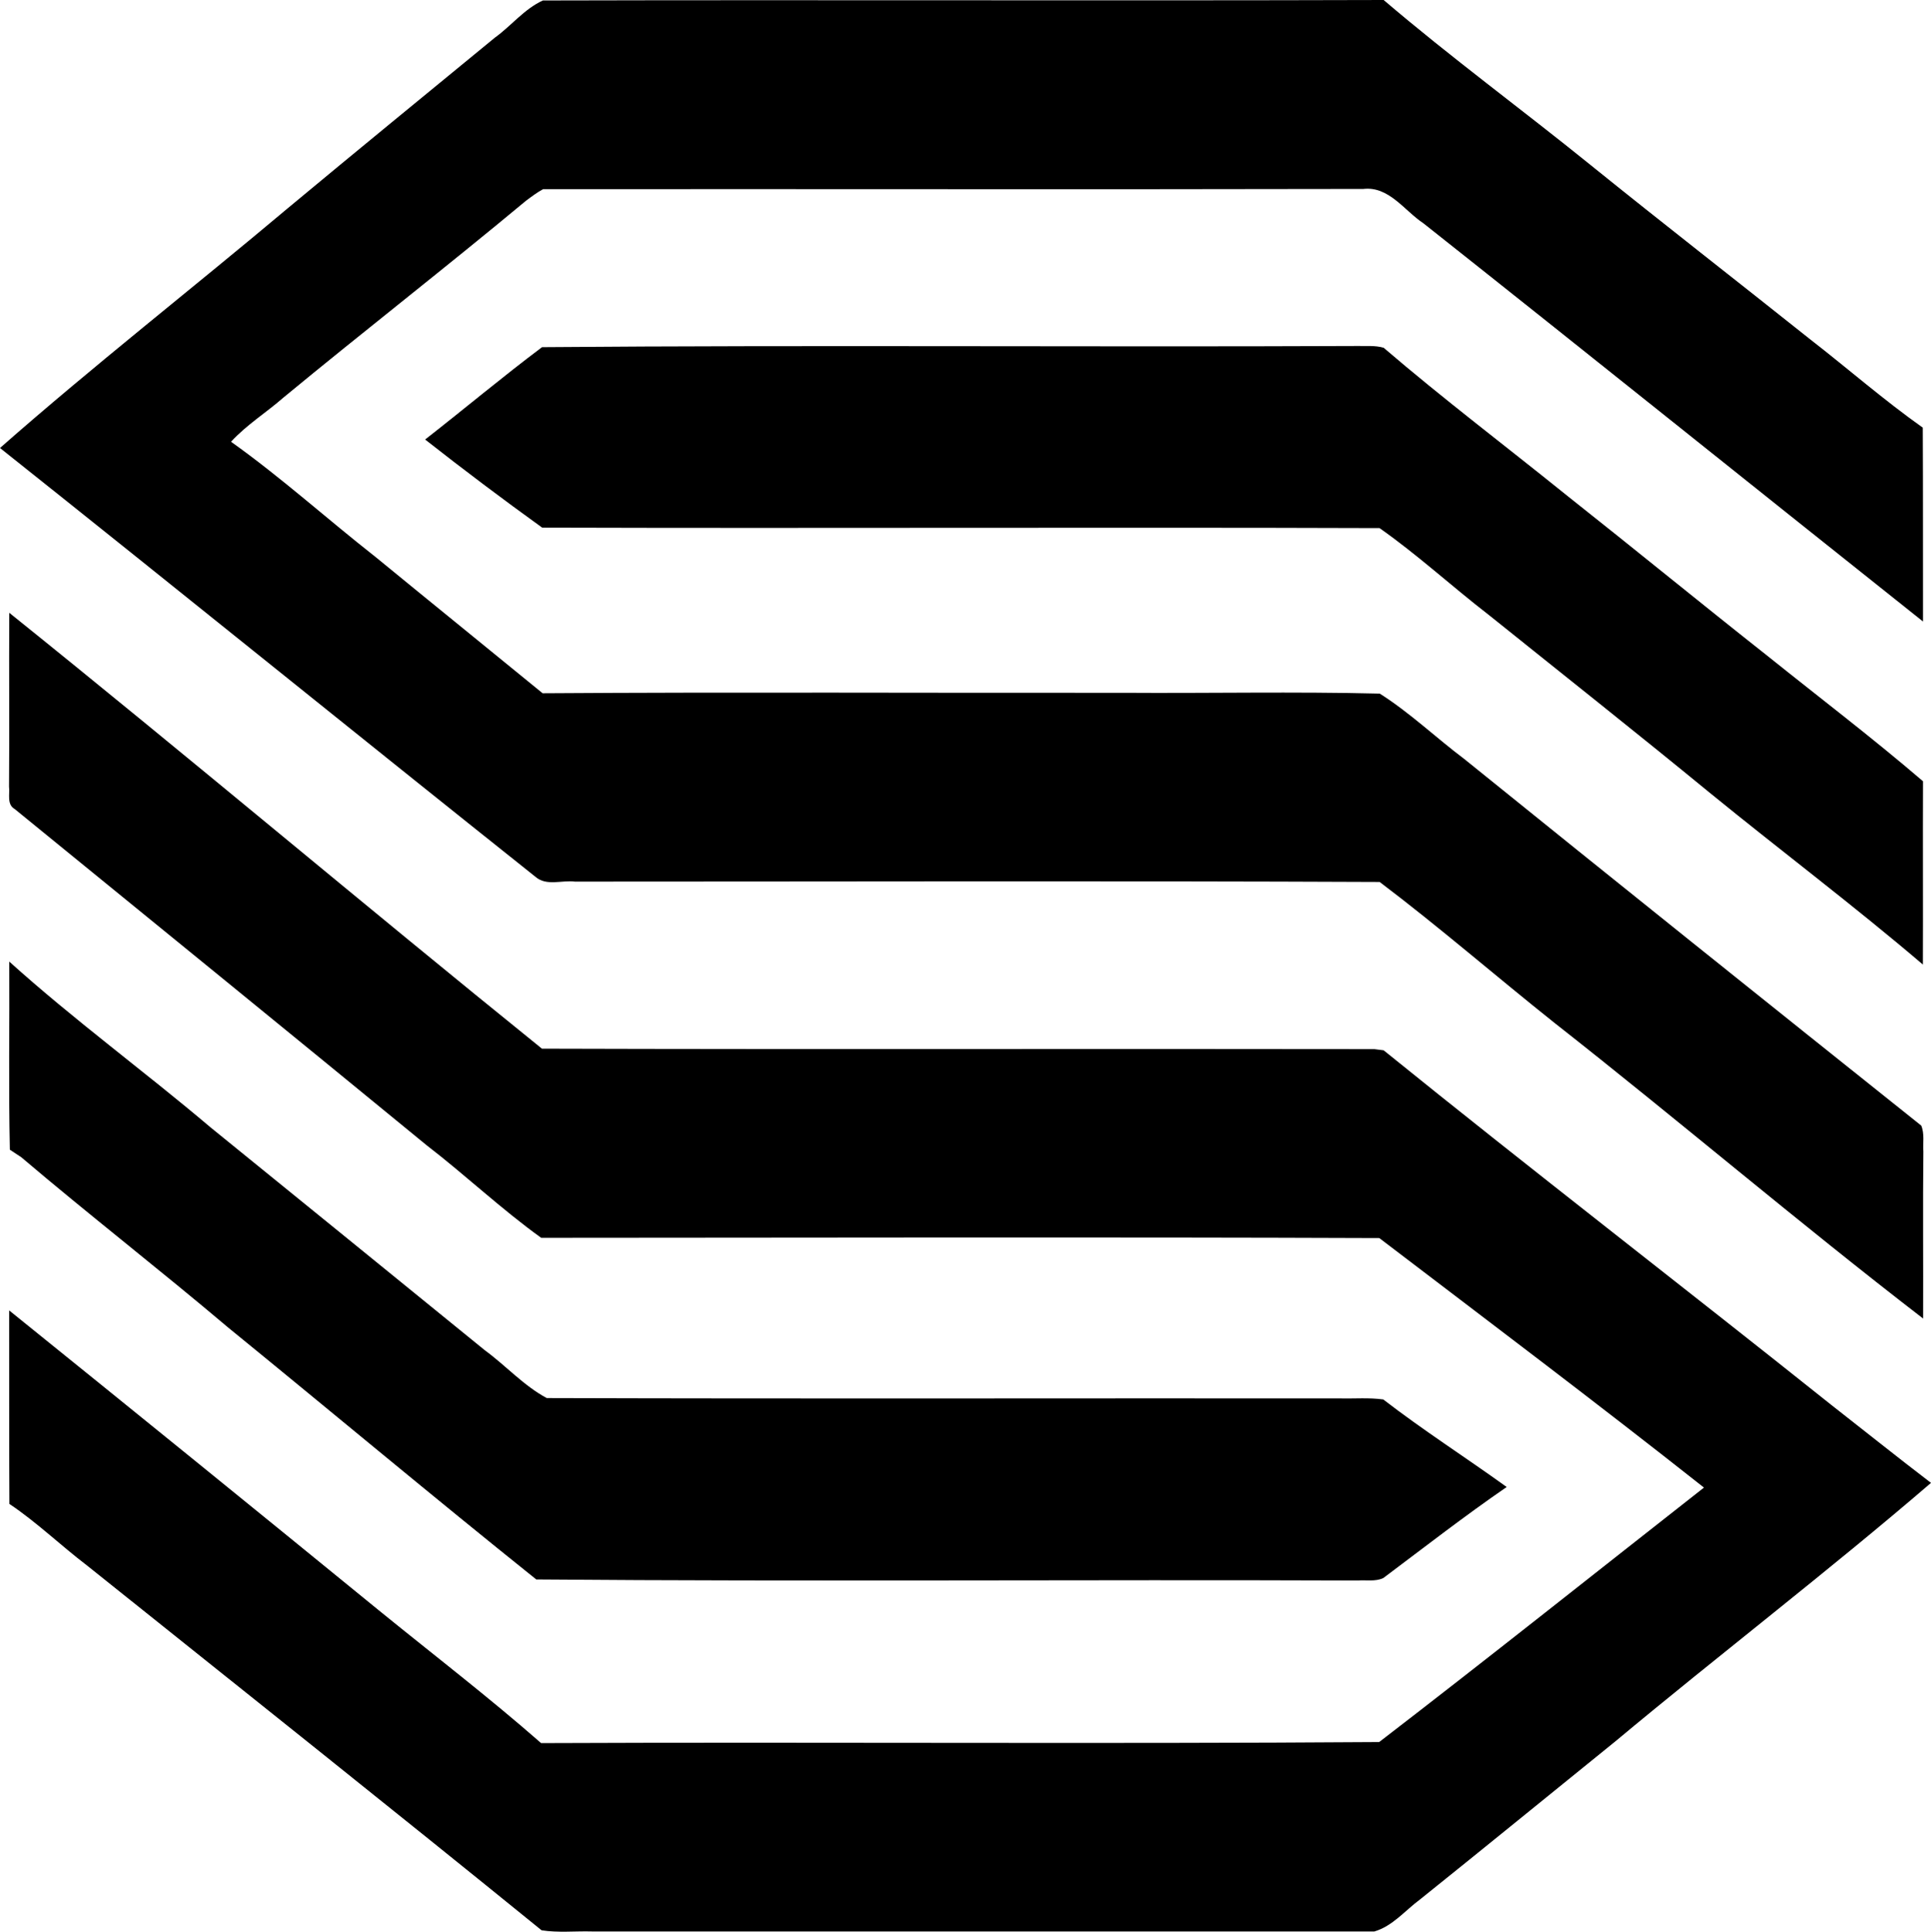<?xml version="1.0" encoding="iso-8859-1"?>
<!-- Generator: Adobe Illustrator 21.0.2, SVG Export Plug-In . SVG Version: 6.00 Build 0)  -->
<svg version="1.1" xmlns="http://www.w3.org/2000/svg" xmlns:xlink="http://www.w3.org/1999/xlink" x="0px" y="0px"
	 viewBox="0 0 16.416 16.422" style="enable-background:new 0 0 16.416 16.422;" xml:space="preserve">
<g id="Strowall_x5F_International">
	<path d="M4.615,0.004C6.998-0.002,9.38,0.007,11.763,0c0.57,0.487,1.175,0.93,1.757,1.401c0.618,0.499,1.246,0.987,1.867,1.482
		c0.321,0.249,0.627,0.517,0.959,0.752c0.003,0.549,0.001,1.099,0.002,1.648c-1.417-1.127-2.828-2.261-4.247-3.385
		c-0.162-0.107-0.293-0.317-0.511-0.292c-2.324,0.005-4.648,0-6.973,0.002C4.565,1.636,4.519,1.671,4.472,1.706
		c-0.68,0.566-1.38,1.11-2.062,1.673C2.264,3.507,2.096,3.611,1.964,3.755c0.426,0.303,0.816,0.656,1.228,0.979
		C3.665,5.122,4.14,5.506,4.613,5.893c1.645-0.011,3.29-0.002,4.936-0.004c0.726,0.005,1.454-0.011,2.181,0.007
		c0.256,0.162,0.478,0.375,0.72,0.557c1.291,1.043,2.586,2.08,3.883,3.115c0.029,0.069,0.013,0.147,0.018,0.22
		c-0.005,0.474,0,0.947-0.002,1.42c-1.06-0.816-2.079-1.685-3.131-2.511c-0.499-0.397-0.981-0.816-1.489-1.2
		c-2.28-0.01-4.561-0.003-6.841-0.003c-0.111-0.014-0.243,0.04-0.335-0.04C3.031,6.242,1.521,5.018,0,3.808
		c0.798-0.702,1.637-1.357,2.45-2.041C3.033,1.282,3.62,0.802,4.207,0.32C4.346,0.22,4.456,0.077,4.615,0.004z"/>
	<path d="M4.608,2.951c2.31-0.019,4.622,0,6.933-0.01c0.073,0.002,0.15-0.006,0.222,0.015c0.508,0.436,1.043,0.84,1.563,1.26
		c0.57,0.451,1.132,0.911,1.702,1.361c0.441,0.354,0.891,0.696,1.32,1.064c-0.002,0.519,0.001,1.039-0.001,1.558
		c-0.589-0.502-1.208-0.968-1.808-1.457c-0.624-0.512-1.256-1.012-1.885-1.517c-0.312-0.241-0.604-0.51-0.926-0.736
		C9.355,4.481,6.981,4.492,4.609,4.485C4.273,4.243,3.94,3.992,3.614,3.736C3.947,3.476,4.271,3.204,4.608,2.951z"/>
	<path d="M0.079,5.209C1.599,6.43,3.091,7.69,4.607,8.914c2.358,0.007,4.718,0,7.077,0.004c0.019,0.002,0.059,0.007,0.079,0.01
		c1.256,1.016,2.537,2.002,3.8,3.01c0.284,0.222,0.566,0.448,0.853,0.667c-0.876,0.753-1.796,1.457-2.683,2.197
		c-0.554,0.448-1.106,0.899-1.661,1.344c-0.126,0.093-0.233,0.227-0.388,0.272c-2.217,0.001-4.435,0-6.652,0
		c-0.142-0.004-0.287,0.012-0.428-0.01c-1.282-1.041-2.576-2.07-3.867-3.103c-0.222-0.169-0.425-0.366-0.657-0.521
		c-0.003-0.549-0.001-1.097-0.002-1.645c1.049,0.846,2.097,1.696,3.142,2.549c0.461,0.375,0.933,0.737,1.38,1.129
		c2.375-0.01,4.752,0.008,7.125-0.009c0.927-0.713,1.842-1.442,2.761-2.163c-0.91-0.719-1.838-1.418-2.76-2.121
		c-2.375-0.009-4.75-0.003-7.125-0.002c-0.337-0.242-0.643-0.532-0.973-0.786C2.464,8.781,1.294,7.83,0.125,6.877
		c-0.069-0.039-0.04-0.128-0.048-0.191C0.081,6.194,0.076,5.701,0.079,5.209z"/>
	<path d="M0.079,8.174c0.549,0.495,1.148,0.932,1.712,1.41c0.777,0.631,1.555,1.262,2.331,1.894c0.179,0.131,0.33,0.301,0.526,0.406
		c2.248,0.007,4.497,0.001,6.745,0.003c0.122,0.003,0.245-0.008,0.367,0.009c0.339,0.262,0.701,0.493,1.049,0.744
		c-0.358,0.246-0.701,0.513-1.049,0.774c-0.068,0.032-0.146,0.015-0.218,0.021c-2.328-0.009-4.656,0.01-6.983-0.009
		c-0.879-0.704-1.746-1.43-2.62-2.142c-0.579-0.49-1.18-0.956-1.758-1.447C0.156,9.821,0.108,9.789,0.084,9.773
		C0.072,9.241,0.082,8.707,0.079,8.174z"/>
</g>
<g id="Layer_1">
</g>
</svg>
